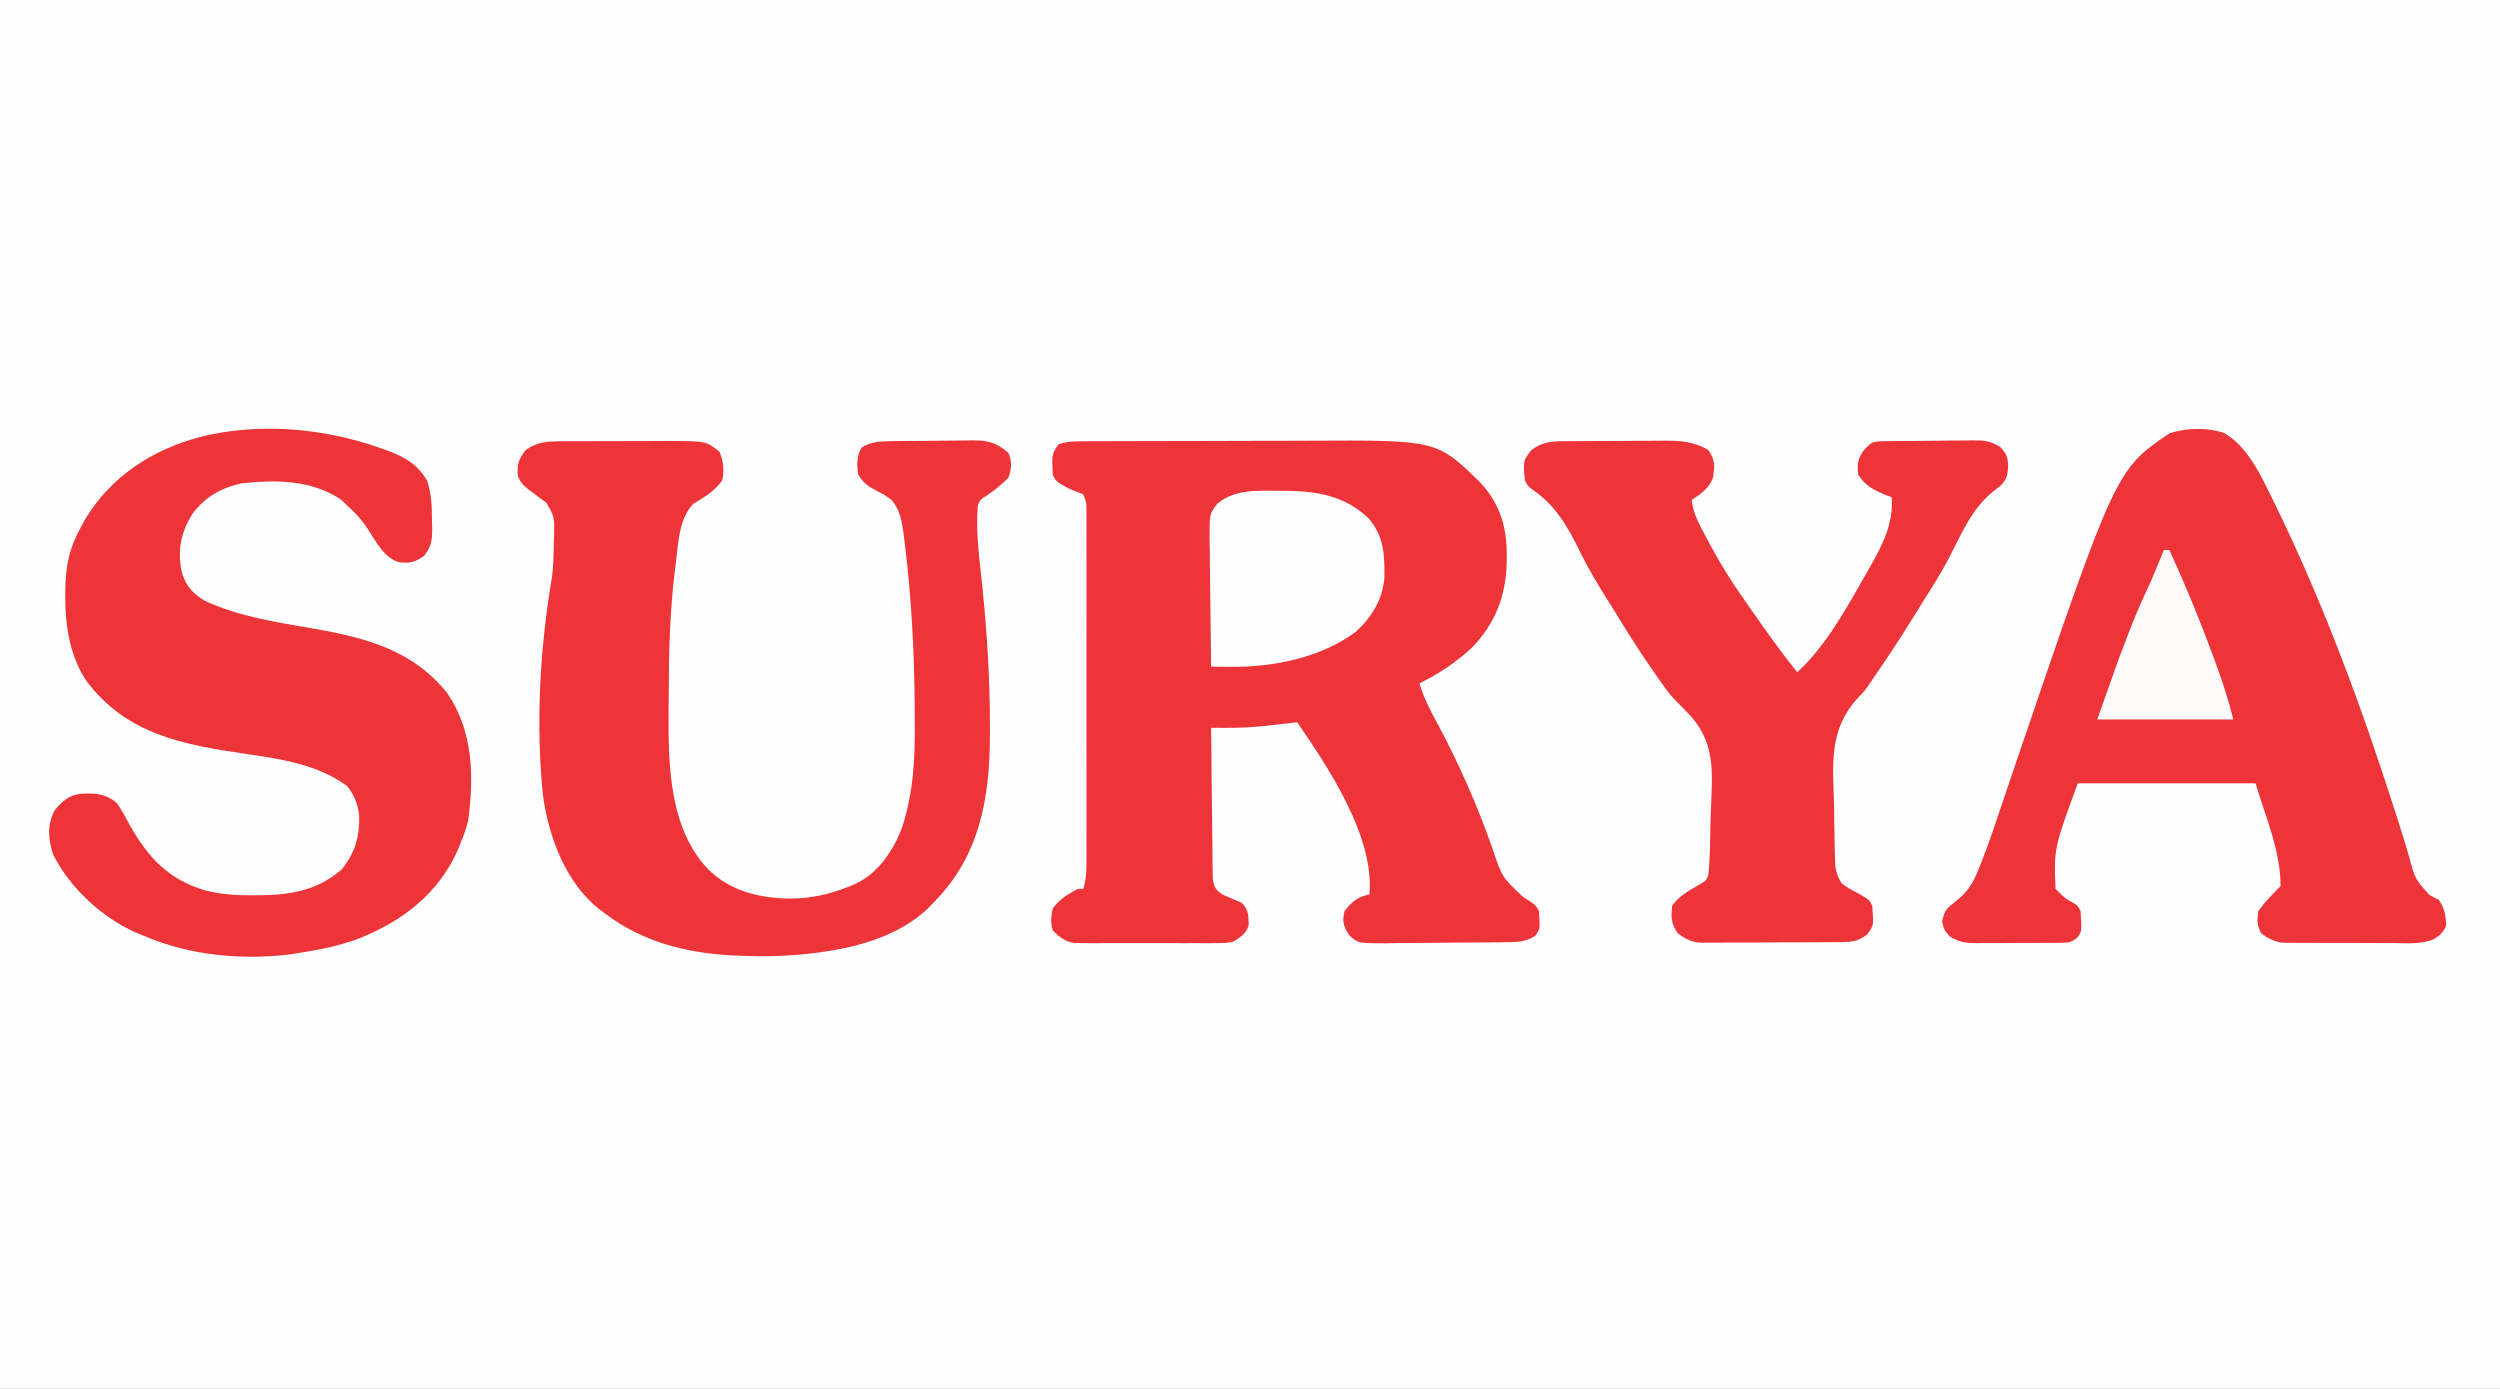 <?xml version="1.0" encoding="UTF-8"?>
<svg version="1.1" xmlns="http://www.w3.org/2000/svg" width="900" height="500">
<rect width="100%" height="100%" fill="#333333" stroke="none"/>
<path d="M0 0 C297 0 594 0 900 0 C900 165 900 330 900 500 C603 500 306 500 0 500 C0 335 0 170 0 0 Z " fill="#FEFEFE" transform="translate(0,0)"/>
<path d="M0 0 C0.887 -0.006 1.774 -0.011 2.687 -0.017 C3.653 -0.018 4.618 -0.02 5.613 -0.021 C7.149 -0.028 7.149 -0.028 8.715 -0.036 C12.108 -0.05 15.501 -0.057 18.894 -0.063 C21.265 -0.068 23.635 -0.074 26.005 -0.08 C30.986 -0.09 35.967 -0.096 40.947 -0.1 C47.281 -0.105 53.615 -0.129 59.949 -0.158 C64.854 -0.177 69.759 -0.182 74.664 -0.183 C76.996 -0.186 79.327 -0.194 81.659 -0.207 C127.844 -0.451 127.844 -0.451 143.523 14.949 C150.635 22.651 153.118 31.131 152.984 41.453 C152.973 42.694 152.973 42.694 152.961 43.96 C152.647 55.733 148.715 65.823 140.441 74.297 C134.693 79.6 128.554 83.707 121.547 87.14 C123.084 92.433 125.485 96.959 128.109 101.765 C135.896 116.341 142.448 131.204 147.897 146.808 C151.213 156.8 151.213 156.8 158.672 163.89 C163.463 166.974 163.463 166.974 164.547 169.14 C165.008 175.482 165.008 175.482 163.234 178.015 C159.859 180.266 156.804 180.284 152.869 180.333 C151.705 180.349 150.54 180.365 149.34 180.382 C144.022 180.426 138.705 180.468 133.388 180.491 C130.58 180.504 127.774 180.532 124.967 180.573 C120.923 180.631 116.88 180.649 112.836 180.664 C110.953 180.698 110.953 180.698 109.032 180.733 C99.347 180.709 99.347 180.709 96.255 177.795 C94.134 174.498 93.746 172.985 94.547 169.14 C97.302 165.697 99.259 163.993 103.547 163.14 C105.379 142.255 88.913 117.78 77.547 101.14 C75.698 101.357 75.698 101.357 73.812 101.578 C72.141 101.766 70.469 101.953 68.797 102.14 C67.991 102.236 67.185 102.331 66.355 102.43 C61.622 102.951 56.977 103.191 52.214 103.168 C51.148 103.164 50.082 103.16 48.984 103.156 C48.18 103.151 47.376 103.146 46.547 103.14 C46.608 110.521 46.685 117.901 46.782 125.281 C46.827 128.707 46.866 132.134 46.893 135.561 C46.924 139.501 46.979 143.44 47.035 147.379 C47.041 148.61 47.048 149.841 47.054 151.11 C47.084 152.821 47.084 152.821 47.114 154.567 C47.131 156.076 47.131 156.076 47.148 157.616 C47.613 160.56 48.176 161.394 50.547 163.14 C52.872 164.16 55.205 165.161 57.547 166.14 C60.094 168.688 59.9 170.586 60.105 174.07 C59.234 177.301 57.272 178.314 54.547 180.14 C51.701 180.648 51.701 180.648 48.551 180.658 C47.366 180.671 46.181 180.683 44.961 180.696 C43.69 180.688 42.419 180.68 41.109 180.672 C39.796 180.676 38.484 180.679 37.131 180.683 C34.357 180.689 31.583 180.681 28.809 180.662 C25.262 180.639 21.715 180.652 18.167 180.676 C14.773 180.694 11.379 180.682 7.984 180.672 C6.713 180.68 5.442 180.688 4.133 180.696 C2.356 180.677 2.356 180.677 0.543 180.658 C-0.497 180.655 -1.537 180.652 -2.608 180.648 C-6.176 180.011 -7.872 178.636 -10.453 176.14 C-11.317 173.393 -11.076 170.939 -10.453 168.14 C-8.072 164.877 -5.009 163.012 -1.453 161.14 C-0.793 161.14 -0.133 161.14 0.547 161.14 C1.517 157.884 1.672 154.946 1.674 151.554 C1.677 150.417 1.679 149.28 1.682 148.109 C1.68 146.866 1.678 145.622 1.676 144.341 C1.678 143.029 1.68 141.716 1.681 140.364 C1.686 136.767 1.684 133.17 1.681 129.573 C1.679 125.81 1.681 122.046 1.682 118.283 C1.684 111.963 1.682 105.644 1.677 99.325 C1.672 92.017 1.673 84.708 1.679 77.4 C1.683 71.127 1.684 64.853 1.681 58.579 C1.68 54.832 1.68 51.084 1.683 47.337 C1.686 43.161 1.682 38.986 1.676 34.81 C1.678 33.565 1.68 32.32 1.682 31.037 C1.679 29.902 1.677 28.768 1.674 27.599 C1.673 26.118 1.673 26.118 1.673 24.607 C1.65 22.005 1.65 22.005 0.547 19.14 C-1.094 18.411 -2.766 17.754 -4.453 17.14 C-9.266 14.515 -9.266 14.515 -10.453 12.14 C-10.809 4.674 -10.809 4.674 -8.453 1.14 C-5.641 0.107 -2.976 0.012 0 0 Z " fill="#ED3439" transform="translate(389.453,158.86)"/>
<path d="M0 0 C8.661 4.842 13.473 15.399 17.672 23.984 C18.131 24.916 18.591 25.847 19.064 26.806 C36.277 62.181 49.905 99.172 61.859 136.609 C62.189 137.637 62.518 138.664 62.858 139.722 C64.261 144.116 65.639 148.51 66.906 152.945 C68.98 160.708 68.98 160.708 74.234 166.484 C75.328 167.062 76.421 167.639 77.547 168.234 C79.659 171.402 79.915 173.464 80.203 177.199 C79.354 179.833 77.926 180.923 75.627 182.382 C71.052 184.257 65.972 183.778 61.105 183.73 C59.305 183.733 59.305 183.733 57.468 183.735 C54.935 183.733 52.403 183.722 49.87 183.701 C45.995 183.672 42.12 183.68 38.244 183.693 C35.781 183.687 33.318 183.679 30.855 183.668 C29.697 183.671 28.539 183.674 27.345 183.677 C26.264 183.664 25.182 183.651 24.068 183.638 C23.12 183.633 22.172 183.628 21.196 183.622 C18.03 183.159 16.128 182.097 13.547 180.234 C12.038 177.217 12.047 175.611 12.547 172.234 C14.905 168.935 17.685 166.096 20.547 163.234 C20.547 150.541 15.194 138.392 11.547 126.234 C-9.573 126.234 -30.693 126.234 -52.453 126.234 C-61.041 149.612 -61.041 149.612 -60.453 164.234 C-56.972 167.7 -56.972 167.7 -54.301 169.148 C-52.453 170.234 -52.453 170.234 -51.453 172.234 C-50.983 179.642 -50.983 179.642 -52.722 181.832 C-54.819 183.531 -55.809 183.618 -58.478 183.638 C-59.685 183.657 -59.685 183.657 -60.916 183.677 C-61.782 183.674 -62.647 183.671 -63.539 183.668 C-64.88 183.676 -64.88 183.676 -66.248 183.684 C-68.139 183.69 -70.031 183.689 -71.922 183.68 C-74.811 183.672 -77.697 183.701 -80.586 183.732 C-82.424 183.734 -84.263 183.733 -86.102 183.73 C-86.963 183.742 -87.825 183.753 -88.712 183.765 C-92.767 183.718 -94.942 183.543 -98.483 181.406 C-100.453 179.234 -100.453 179.234 -101.328 175.984 C-100.329 171.701 -99.641 171.285 -96.328 168.672 C-92.379 165.468 -90.446 162.746 -88.523 158.047 C-88.149 157.136 -88.149 157.136 -87.768 156.206 C-84.982 149.293 -82.604 142.235 -80.246 135.168 C-78.853 131 -77.435 126.84 -76.02 122.68 C-75.727 121.82 -75.435 120.96 -75.134 120.074 C-38.797 13.388 -38.797 13.388 -19.453 0.234 C-13.452 -1.766 -6.055 -1.89 0 0 Z " fill="#ED3439" transform="translate(800.453,155.766)"/>
<path d="M0 0 C1.192 0.42 1.192 0.42 2.407 0.848 C8.738 3.236 13.217 5.766 16.719 11.805 C18.158 16.561 18.39 20.808 18.375 25.75 C18.403 26.63 18.432 27.511 18.461 28.418 C18.475 32.919 18.342 34.995 15.594 38.703 C12.268 41.054 10.72 41.388 6.785 41.094 C0.939 39.659 -2.238 32.649 -5.43 27.992 C-7.421 25.212 -9.578 22.904 -12.125 20.625 C-12.826 19.944 -13.527 19.264 -14.25 18.562 C-25.019 11.305 -37.559 11.298 -50.125 12.625 C-57.605 14.274 -63.104 17.421 -67.789 23.523 C-72.143 30.372 -73.347 37.033 -71.609 44.984 C-69.947 49.841 -67.723 52.326 -63.312 54.938 C-50.99 60.677 -37.251 62.676 -23.954 64.979 C-5.396 68.217 11.668 72.763 23.887 88.16 C33.203 101.735 33.575 118.146 31.406 134.066 C30.757 136.721 29.937 139.109 28.875 141.625 C28.496 142.58 28.117 143.535 27.727 144.52 C20.634 160.487 7.716 170.306 -8.278 176.627 C-15.068 179.141 -21.984 180.497 -29.125 181.625 C-30.24 181.811 -31.355 181.996 -32.504 182.188 C-50.296 184.337 -68.608 182.614 -85.125 175.625 C-86.668 174.995 -86.668 174.995 -88.242 174.352 C-100.542 168.825 -111.994 158.263 -118.062 146.125 C-119.828 140.309 -120.193 135.761 -117.438 130.25 C-114.419 126.824 -112.408 124.896 -107.758 124.344 C-102.607 124.16 -99.28 124.305 -95.125 127.625 C-93.293 130.233 -91.817 133.006 -90.312 135.812 C-83.71 147.474 -76.422 155.296 -63.104 159.22 C-57.327 160.654 -51.749 160.976 -45.812 160.938 C-44.891 160.932 -43.97 160.926 -43.021 160.92 C-32.058 160.726 -22.608 159.027 -14.125 151.625 C-9.264 145.643 -7.629 139.762 -7.812 132.156 C-8.308 128.147 -9.562 124.764 -12.125 121.625 C-22.796 113.822 -35.835 111.876 -48.616 110.028 C-71.136 106.728 -91.635 103.059 -106.125 83.625 C-112.01 74.563 -113.696 63.868 -113.625 53.25 C-113.619 52.245 -113.614 51.24 -113.608 50.204 C-113.412 42.058 -112.125 35.826 -108.125 28.625 C-107.328 27.169 -107.328 27.169 -106.516 25.684 C-97.36 10.249 -82.327 0.493 -65.125 -4.062 C-43.705 -9.388 -20.593 -7.305 0 0 Z " fill="#ED3439" transform="translate(137.125,161.375)"/>
<path d="M0 0 C1.015 -0.006 2.03 -0.013 3.075 -0.019 C4.162 -0.02 5.248 -0.022 6.368 -0.023 C7.496 -0.026 8.624 -0.029 9.787 -0.033 C12.171 -0.038 14.556 -0.04 16.94 -0.04 C20.575 -0.042 24.208 -0.06 27.843 -0.079 C30.163 -0.082 32.484 -0.084 34.805 -0.085 C35.886 -0.092 36.966 -0.1 38.08 -0.107 C52.066 -0.065 52.066 -0.065 56.786 3.77 C58.256 7.262 58.558 10.471 57.786 14.145 C55.77 16.772 53.791 18.507 51.001 20.278 C50.09 20.862 50.09 20.862 49.161 21.458 C48.591 21.784 48.021 22.11 47.434 22.446 C42.305 27.733 41.976 36.323 41.161 43.27 C41.04 44.214 40.919 45.157 40.794 46.13 C39.007 60.542 38.573 74.842 38.546 89.348 C38.536 92.442 38.505 95.534 38.473 98.628 C38.373 117.397 38.96 139.76 52.786 154.145 C60.809 162.04 71.305 164.505 82.286 164.645 C89.919 164.565 96.699 163.055 103.786 160.145 C104.47 159.868 105.155 159.591 105.86 159.305 C114.207 155.235 119.586 147.105 122.672 138.635 C126.739 125.891 127.25 113.332 127.098 100.083 C127.088 98.323 127.077 96.562 127.066 94.802 C126.896 74.969 125.855 55.207 123.348 35.52 C123.238 34.631 123.128 33.742 123.015 32.826 C122.378 28.336 121.728 24.756 118.786 21.145 C116.397 19.394 116.397 19.394 113.723 18.02 C110.357 16.191 108.955 15.398 106.786 12.145 C106.236 8.603 106.061 5.269 108.036 2.208 C111.158 0.312 114.311 0.019 117.908 -0.032 C118.71 -0.045 119.511 -0.057 120.336 -0.071 C121.194 -0.078 122.051 -0.085 122.934 -0.093 C123.824 -0.101 124.715 -0.109 125.632 -0.117 C127.513 -0.131 129.394 -0.142 131.275 -0.15 C133.195 -0.161 135.116 -0.182 137.036 -0.211 C139.815 -0.254 142.593 -0.27 145.372 -0.281 C146.652 -0.307 146.652 -0.307 147.958 -0.334 C153.517 -0.313 156.518 0.511 160.786 4.145 C162.214 7.311 161.967 9.909 160.786 13.145 C158.388 15.627 155.901 17.546 153.071 19.516 C150.692 20.943 150.692 20.943 149.786 23.145 C148.99 33.064 150.493 43.087 151.497 52.943 C153.157 69.522 154.189 85.981 154.161 102.645 C154.162 103.492 154.164 104.338 154.165 105.21 C154.161 128.292 150.635 149.239 133.786 166.145 C133.158 166.796 132.53 167.447 131.884 168.118 C121.974 177.651 107.332 181.982 93.973 183.833 C93.066 183.959 92.159 184.085 91.224 184.214 C81.72 185.429 72.348 185.611 62.786 185.145 C62.016 185.108 61.247 185.071 60.454 185.032 C44.323 184.093 28.824 180.02 15.786 170.145 C15.135 169.675 14.484 169.204 13.813 168.719 C1.517 159.125 -4.705 142.516 -6.745 127.454 C-9.351 102.42 -7.883 74.813 -3.684 50.015 C-2.925 45.381 -2.907 40.771 -2.839 36.083 C-2.783 34.612 -2.783 34.612 -2.726 33.112 C-2.624 27.188 -2.624 27.188 -5.499 22.137 C-6.843 21.151 -6.843 21.151 -8.214 20.145 C-8.881 19.644 -9.547 19.142 -10.234 18.626 C-10.825 18.199 -11.417 17.772 -12.027 17.333 C-14.011 15.648 -15.054 14.657 -15.835 12.161 C-16.083 8.162 -15.463 6.479 -13.027 3.208 C-8.87 0.16 -5.05 0.022 0 0 Z " fill="#ED3439" transform="translate(202.214,158.855)"/>
<path d="M0 0 C0.978 -0.01 1.956 -0.019 2.964 -0.029 C4.015 -0.033 5.066 -0.038 6.149 -0.042 C7.237 -0.048 8.324 -0.053 9.445 -0.059 C11.745 -0.069 14.046 -0.075 16.347 -0.079 C19.856 -0.089 23.365 -0.12 26.874 -0.151 C29.111 -0.158 31.349 -0.163 33.587 -0.167 C35.154 -0.186 35.154 -0.186 36.753 -0.204 C42.625 -0.187 46.929 0.215 52.067 3.161 C54.538 6.867 54.37 8.585 53.825 12.864 C52.508 16.857 49.468 18.897 46.067 21.161 C46.65 26.404 49.18 30.649 51.63 35.224 C52.083 36.075 52.536 36.926 53.003 37.803 C56.642 44.547 60.63 50.911 65.067 57.161 C66.041 58.558 67.013 59.955 67.985 61.353 C73.161 68.768 78.376 76.128 84.067 83.161 C94.384 73.831 101.836 59.98 108.692 48.036 C109.418 46.777 109.418 46.777 110.159 45.493 C114.774 37.278 118.777 29.748 118.067 20.161 C117.345 19.893 116.623 19.625 115.88 19.349 C111.562 17.525 108.699 16.108 106.067 12.161 C105.559 8.264 105.738 6.656 107.942 3.349 C110.95 0.252 110.95 0.252 113.868 0.014 C114.595 0.004 115.322 -0.006 116.07 -0.016 C117.307 -0.035 117.307 -0.035 118.569 -0.055 C119.462 -0.062 120.354 -0.07 121.274 -0.077 C122.192 -0.085 123.109 -0.093 124.055 -0.102 C125.999 -0.115 127.943 -0.126 129.888 -0.134 C132.857 -0.151 135.826 -0.195 138.796 -0.239 C140.684 -0.249 142.573 -0.258 144.462 -0.265 C145.792 -0.291 145.792 -0.291 147.148 -0.318 C151.312 -0.303 153.5 -0.19 157.115 2.046 C159.347 4.464 159.873 5.586 160.005 8.849 C159.829 12.155 159.571 13.642 157.243 16.04 C156.442 16.657 155.642 17.275 154.817 17.911 C146.778 24.287 143.05 33.651 138.419 42.602 C135.587 47.965 132.315 53.042 129.067 58.161 C128.291 59.419 127.516 60.678 126.743 61.938 C121.743 70.064 116.539 78.019 111.098 85.856 C110.657 86.52 110.215 87.183 109.76 87.866 C108.067 90.161 108.067 90.161 105.523 92.851 C95.548 103.932 96.854 116.093 97.317 130.286 C97.35 132.645 97.379 135.005 97.403 137.364 C97.471 141.66 97.54 145.954 97.681 150.248 C97.707 151.102 97.733 151.957 97.759 152.838 C98.095 155.369 98.717 157.002 100.067 159.161 C102.421 160.859 102.421 160.859 105.13 162.286 C109.97 164.967 109.97 164.967 111.067 167.161 C111.651 174.402 111.651 174.402 109.192 177.599 C105.74 180.137 103.76 180.294 99.503 180.322 C98.338 180.332 97.174 180.341 95.973 180.351 C94.076 180.358 94.076 180.358 92.141 180.364 C90.199 180.373 90.199 180.373 88.217 180.382 C85.473 180.392 82.728 180.398 79.983 180.401 C76.473 180.407 72.963 180.431 69.452 180.459 C66.099 180.482 62.745 180.484 59.391 180.489 C58.133 180.502 56.874 180.514 55.578 180.527 C54.403 180.524 53.229 180.521 52.019 180.518 C50.988 180.521 49.957 180.525 48.895 180.529 C45.582 180.098 43.741 179.137 41.067 177.161 C38.587 173.441 38.604 171.563 39.067 167.161 C41.644 163.511 45.553 161.527 49.36 159.31 C51.223 158.26 51.223 158.26 52.067 156.161 C52.763 149.615 52.724 142.958 52.857 136.381 C52.913 134.175 52.995 131.97 53.103 129.766 C53.672 117.942 53.98 108.431 45.899 99.138 C44.172 97.277 42.412 95.471 40.596 93.696 C38.67 91.762 37.086 89.677 35.524 87.442 C35.076 86.809 34.628 86.176 34.166 85.523 C33.741 84.909 33.317 84.294 32.88 83.661 C32.395 82.967 31.91 82.272 31.41 81.557 C26.775 74.857 22.448 67.975 18.208 61.021 C17.113 59.235 16 57.462 14.88 55.692 C11.662 50.574 8.653 45.473 6.005 40.036 C1.533 30.937 -2.646 23.37 -11.113 17.501 C-12.933 16.161 -12.933 16.161 -13.933 14.161 C-14.63 7.072 -14.63 7.072 -11.683 3.224 C-7.794 0.307 -4.781 0.038 0 0 Z " fill="#ED3439" transform="translate(562.933,158.839)"/>
<path d="M0 0 C0.97 0.005 1.94 0.01 2.94 0.015 C13.833 0.193 23.498 2.058 31.656 9.758 C37.447 16.189 37.63 23.269 37.5 31.547 C36.726 39.316 32.971 45.498 27.242 50.723 C14.73 60.118 -2.46 63.511 -17.812 63.375 C-18.496 63.37 -19.18 63.366 -19.885 63.361 C-21.548 63.35 -23.212 63.332 -24.875 63.312 C-25.002 55.59 -25.089 47.867 -25.15 40.144 C-25.175 37.517 -25.209 34.89 -25.252 32.264 C-25.313 28.486 -25.341 24.708 -25.363 20.93 C-25.389 19.758 -25.415 18.586 -25.441 17.378 C-25.445 8.269 -25.445 8.269 -22.603 4.609 C-16.318 -0.682 -7.887 -0.047 0 0 Z " fill="#FEFDFD" transform="translate(460.875,176.688)"/>
<path d="M0 0 C0.66 0 1.32 0 2 0 C7.821 12.804 13.163 25.734 18 38.938 C18.237 39.58 18.474 40.223 18.718 40.885 C21.179 47.582 23.263 54.054 25 61 C8.83 61 -7.34 61 -24 61 C-16.881 40.83 -16.881 40.83 -13.938 33.125 C-13.598 32.235 -13.259 31.345 -12.909 30.428 C-10.833 25.034 -8.635 19.735 -6.164 14.508 C-3.951 9.741 -1.994 4.862 0 0 Z " fill="#FEFAFA" transform="translate(779,198)"/>
</svg>

